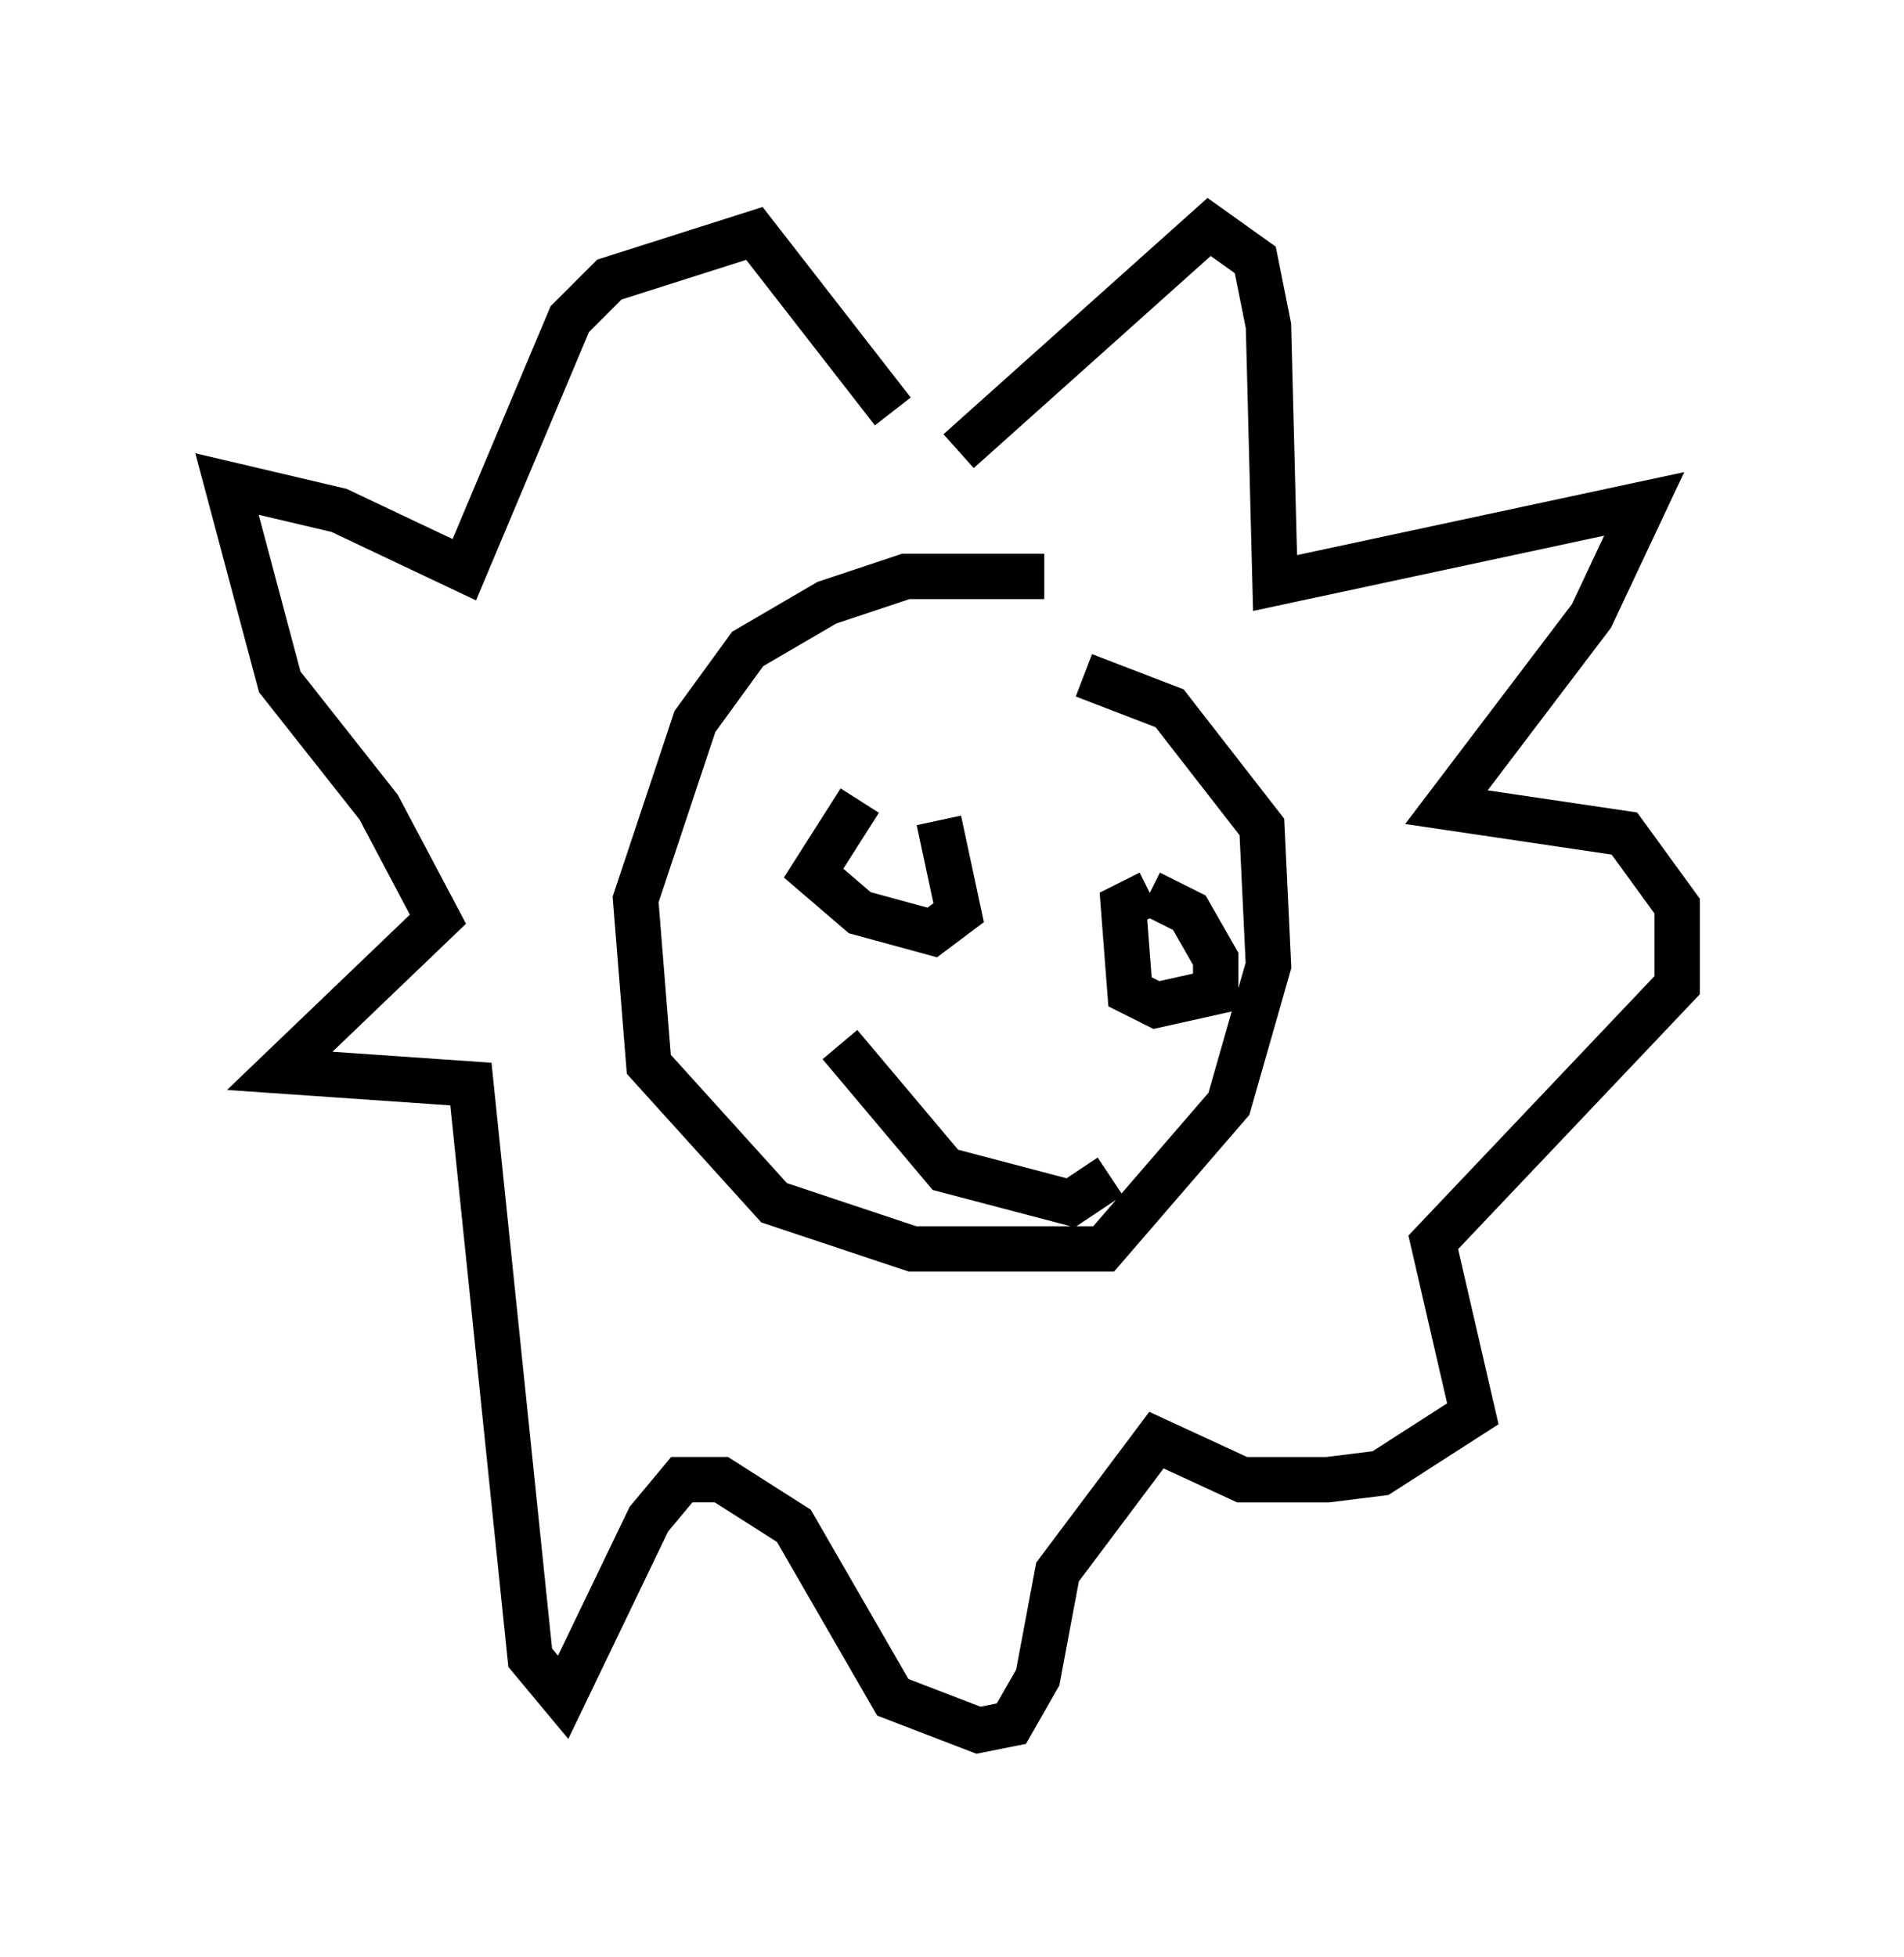 <?xml version="1.0" encoding="utf-8" ?>
<svg baseProfile="full" height="43.117" version="1.1" width="41.955" xmlns="http://www.w3.org/2000/svg" xmlns:ev="http://www.w3.org/2001/xml-events" xmlns:xlink="http://www.w3.org/1999/xlink"><defs /><rect fill="white" height="43.117" width="41.955" x="0" y="0" /><path d="M26.061, 13.715 m-3.05, -1.017 l-3.05, 0.0 -1.743, 0.581 l-1.743, 1.017 -1.162, 1.598 l-1.307, 3.922 0.291, 3.631 l2.76, 3.05 3.05, 1.017 l4.212, 0.0 2.76, -3.196 l0.872, -3.05 -0.145, -3.05 l-2.034, -2.615 -1.888, -0.726 m-4.939, 2.76 l-1.017, 1.598 1.017, 0.872 l1.598, 0.436 0.581, -0.436 l-0.436, -2.034 m4.648, 1.598 l-0.581, 0.291 0.145, 1.888 l0.581, 0.291 1.307, -0.291 l0.0, -0.726 -0.581, -1.017 l-0.872, -0.436 m-6.827, 3.341 l2.324, 2.76 2.76, 0.726 l0.872, -0.581 m-3.341, -15.978 l5.52, -4.939 1.017, 0.726 l0.291, 1.453 0.145, 5.665 l8.134, -1.743 -1.162, 2.469 l-3.196, 4.212 3.922, 0.581 l1.162, 1.598 0.0, 1.743 l-5.374, 5.665 0.872, 3.777 l-2.034, 1.307 -1.162, 0.145 l-1.888, 0.0 -1.888, -0.872 l-2.179, 2.905 -0.436, 2.324 l-0.581, 1.017 -0.726, 0.145 l-1.888, -0.726 -2.179, -3.777 l-1.598, -1.017 -0.872, 0.0 l-0.726, 0.872 -1.888, 3.922 l-0.726, -0.872 -1.307, -12.637 l-4.212, -0.291 3.486, -3.341 l-1.307, -2.469 -2.179, -2.76 l-1.162, -4.358 2.469, 0.581 l2.76, 1.307 2.324, -5.52 l0.872, -0.872 3.196, -1.017 l3.05, 3.922 " fill="none" stroke="black" stroke-width="1" /></svg>